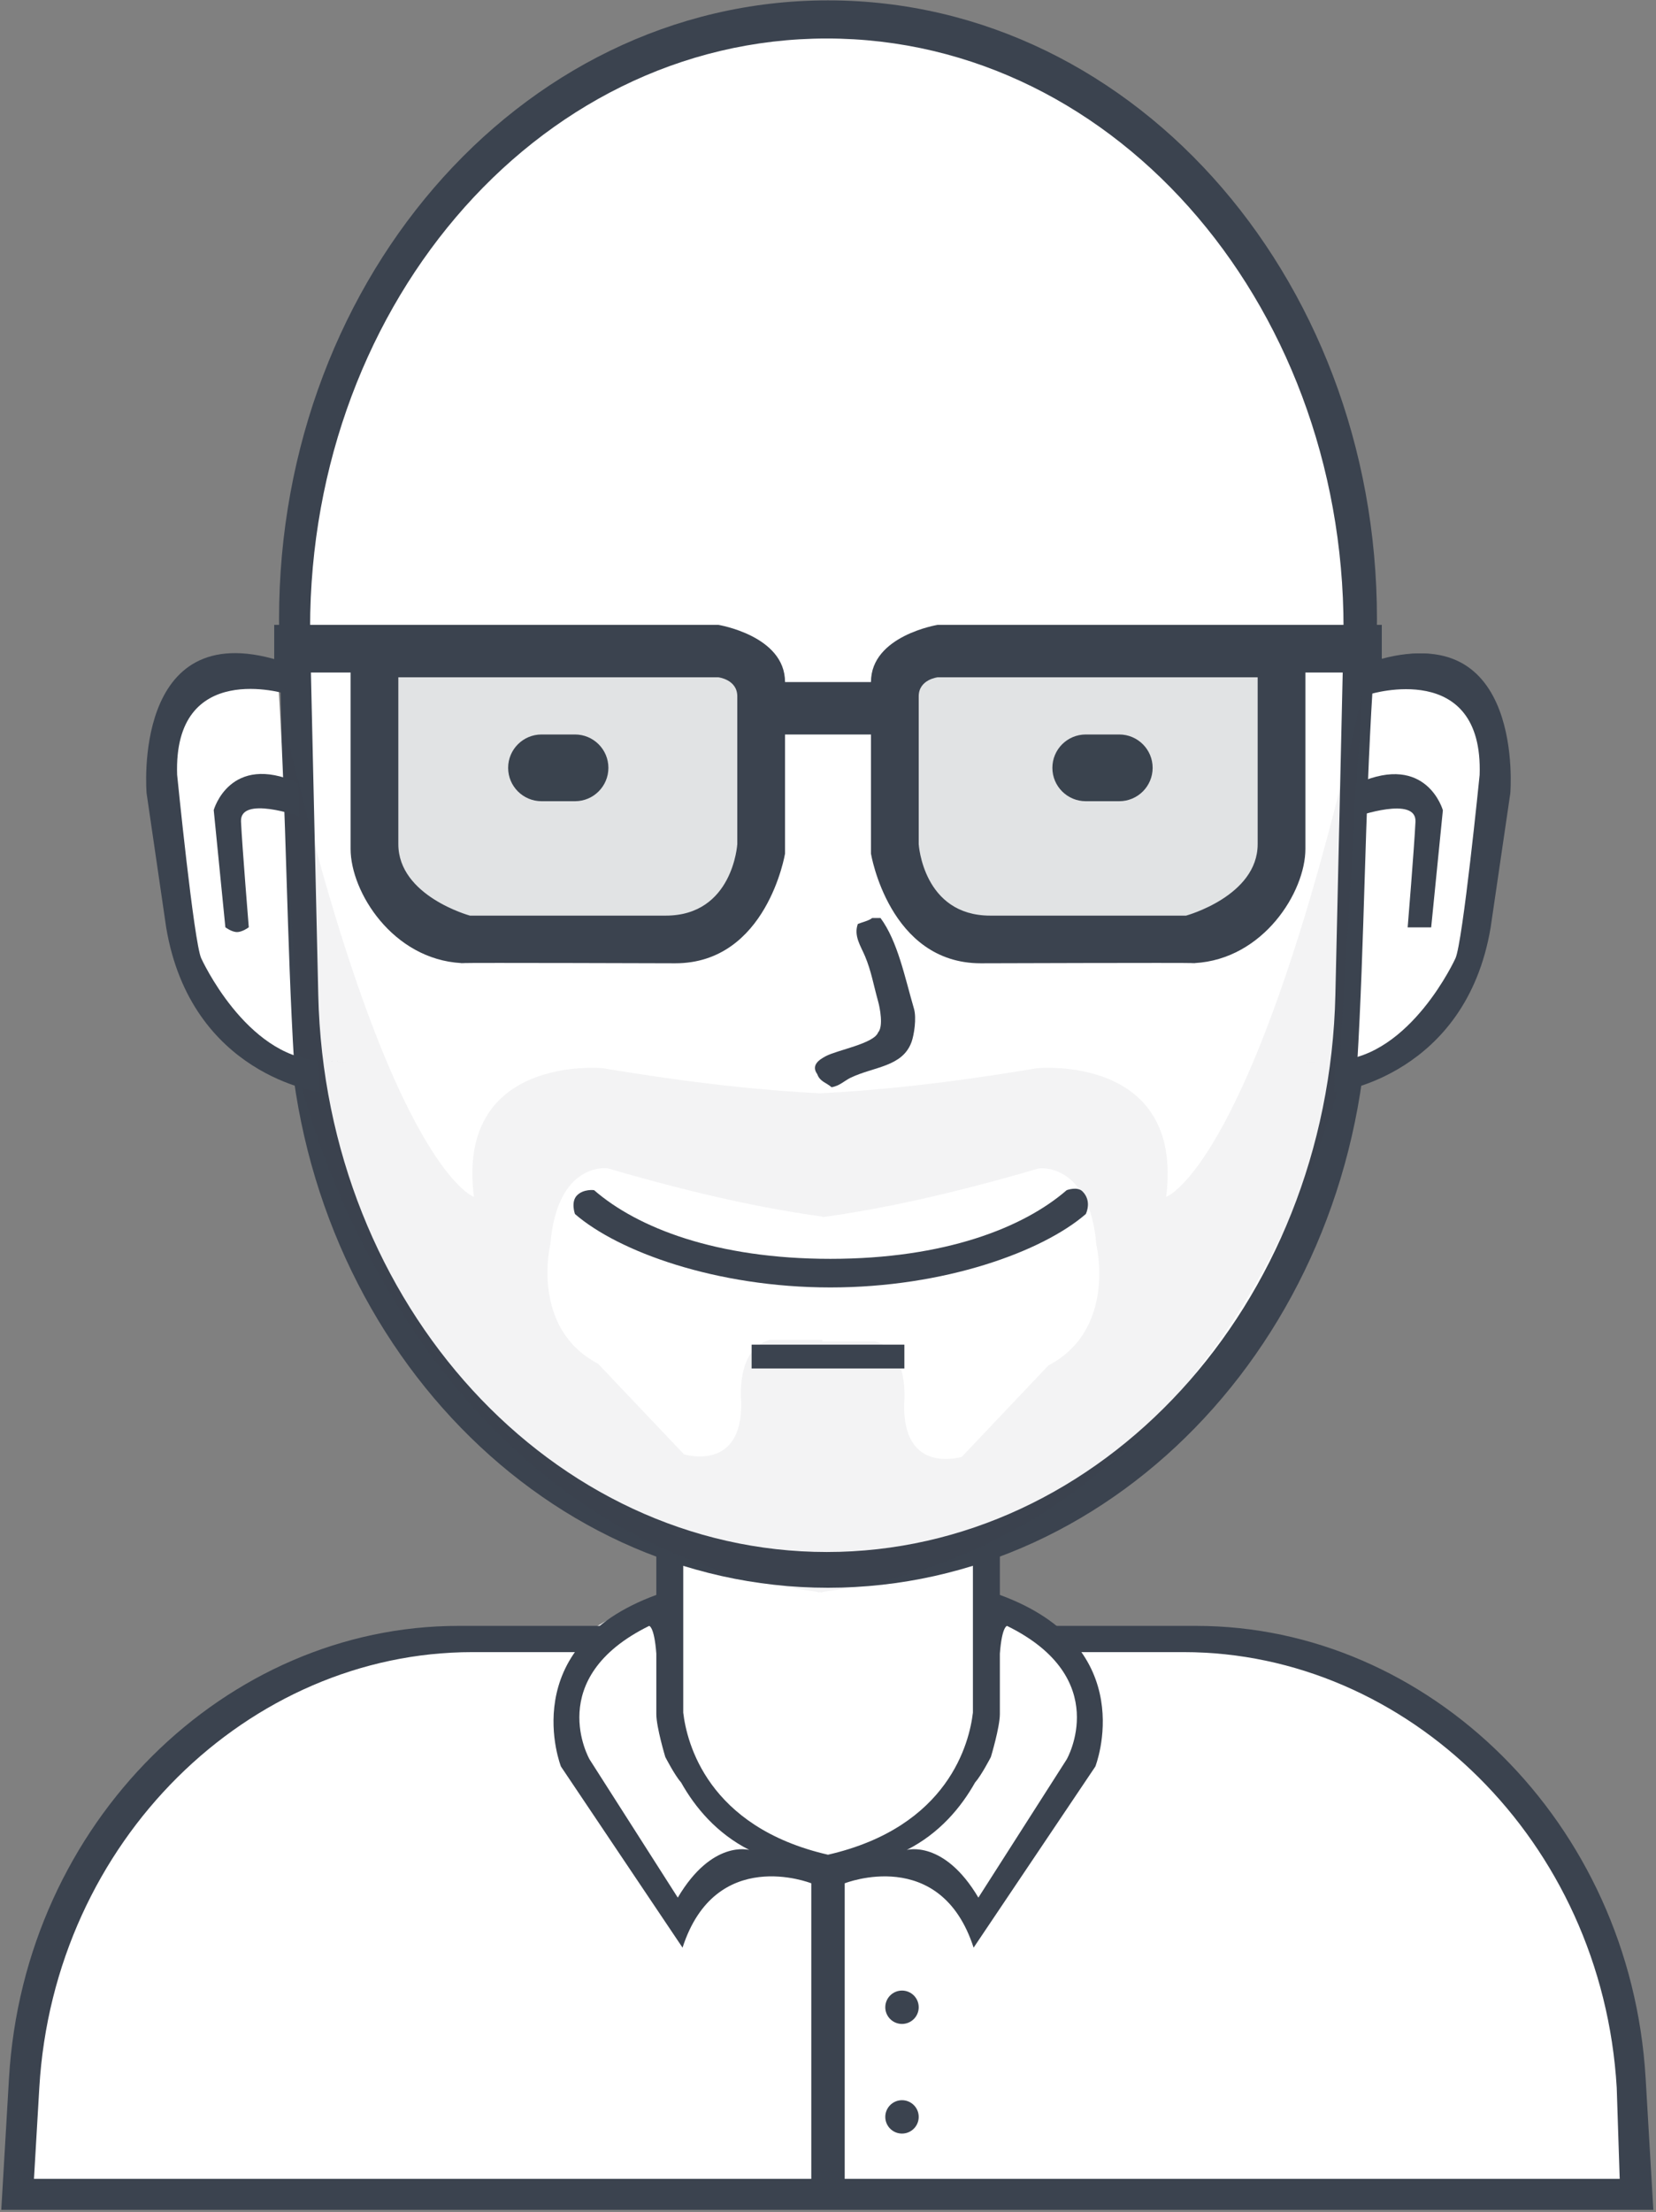 <?xml version="1.0" encoding="UTF-8" standalone="no"?>
<svg width="170px" height="227px" viewBox="0 0 170 227" version="1.1" xmlns="http://www.w3.org/2000/svg" xmlns:xlink="http://www.w3.org/1999/xlink">
    <rect x="0" y="0" width="170" height="227" fill="#808080" stroke="none"/>
    <!-- Generator: Sketch 47 (45396) - http://www.bohemiancoding.com/sketch -->
    <title>users-4</title>
    <desc>Created with Sketch.</desc>
    <defs></defs>
    <g id="WHIRLWORK-WEB" stroke="none" stroke-width="1" fill="none" fill-rule="evenodd">
        <g id="Desktop-HD-Copy-7" transform="translate(-318, -641)">
            <g id="users-4" transform="translate(318, 641)">
                <g id="svg6013">
                    <path d="M2.297,224.707 C2.297,224.707 -4.588,171.708 48.488,166.918 L61.231,166.918 C61.231,166.918 65.401,164.227 68.337,164.227 L68.337,156.645 C68.337,156.645 84.242,164.561 100.683,156.89 L100.683,163.738 C100.683,163.738 101.382,162.427 108.524,167.162 L127.638,167.162 C127.638,167.162 168.277,172.166 168.277,224.707 L2.297,224.707 L2.297,224.707 Z" id="body-bg" fill="#FFFFFF"></path>
                    <path d="M166.704,226.763 L3.3,226.763 L0.131,226.763 L0.922,213.275 C2.466,186.939 23.255,166.841 47.046,166.841 L63.405,166.841 C62.343,167.717 61.566,168.626 61.006,169.532 L48.49,169.532 C25.561,169.532 5.525,188.877 4.036,214.227 L3.487,223.584 L166.273,223.584 L165.968,214.227 C164.48,188.877 144.443,169.532 121.514,169.532 L108.987,169.532 C108.508,168.633 107.827,167.724 106.876,166.841 L122.813,166.841 C146.603,166.841 167.393,186.939 168.937,213.275 L169.728,226.763 L166.704,226.763 L166.704,226.763 Z M102.029,169.532 L101.173,169.532 L101.173,166.841 L102.124,166.841 C102.067,167.54 102.031,168.422 102.029,169.532 L102.029,169.532 Z M67.563,166.841 L68.582,166.841 L68.582,169.532 L67.701,169.532 C67.688,168.389 67.636,167.512 67.563,166.841 L67.563,166.841 Z" id="Rounded-Rectangle-13-copy-4" fill="#3B434F"></path>
                    <path d="M92.596,204.262 C93.544,204.262 94.312,205.028 94.312,205.974 C94.312,206.919 93.544,207.686 92.596,207.686 C91.649,207.686 90.881,206.919 90.881,205.974 C90.881,205.028 91.649,204.262 92.596,204.262 L92.596,204.262 Z" id="Ellipse-5" fill="#3B434F"></path>
                    <path d="M92.596,215.512 C93.544,215.512 94.312,216.279 94.312,217.224 C94.312,218.17 93.544,218.937 92.596,218.937 C91.649,218.937 90.881,218.17 90.881,217.224 C90.881,216.279 91.649,215.512 92.596,215.512 L92.596,215.512 Z" id="Ellipse-5-copy" fill="#3B434F"></path>
                    <path d="M112.445,181.271 L99.948,199.859 C96.548,189.342 86.715,193.256 86.715,193.256 L86.715,224.318 C86.715,225.128 85.947,225.785 85,225.785 C84.053,225.785 83.285,225.128 83.285,224.318 L83.285,193.255 C83.205,193.223 73.451,189.385 70.068,199.859 L57.585,181.271 C57.585,181.271 52.756,169.018 67.376,163.662 L67.376,158.036 L70.14,158.036 L70.14,175.74 C70.495,178.787 72.598,187.471 85,190.321 C97.416,187.471 99.52,178.787 99.876,175.74 L99.876,158.036 L102.643,158.036 L102.643,163.662 C117.279,169.018 112.445,181.271 112.445,181.271 L112.445,181.271 Z M69.924,182.917 C69.257,182.164 68.297,180.293 68.297,180.293 C68.297,180.293 67.376,177.232 67.376,175.891 L67.376,169.687 C67.167,166.889 66.642,166.841 66.642,166.841 C55.733,172.204 60.522,180.538 60.522,180.538 L69.579,194.723 C73.116,188.742 76.922,189.832 76.922,189.832 C73.561,188.122 71.357,185.468 69.924,182.917 L69.924,182.917 Z M103.378,166.841 C103.378,166.841 102.852,166.889 102.643,169.687 L102.643,175.891 C102.643,177.232 101.721,180.293 101.721,180.293 C101.721,180.293 100.76,182.164 100.093,182.917 C98.658,185.468 96.451,188.122 93.086,189.832 C93.086,189.832 96.897,188.742 100.438,194.723 L109.504,180.538 C109.504,180.538 114.299,172.204 103.378,166.841 L103.378,166.841 Z" id="Shape-2-copy-9" fill="#3B434F"></path>
                    <path d="M85.123,3.707 C115.607,3.707 139.668,32.14 138.886,66.303 L138.054,102.612 C137.317,134.797 113.627,160.238 85.123,160.238 C56.619,160.238 32.929,134.797 32.192,102.612 L31.361,66.303 C30.578,32.14 54.639,3.707 85.123,3.707 L85.123,3.707 Z" id="2-copy-5" fill="#FFFFFF"></path>
                    <path d="M141.335,65.177 L140.464,102.961 C139.692,136.454 114.868,162.928 85.001,162.928 C55.133,162.928 30.31,136.454 29.538,102.961 L28.666,65.177 C27.847,29.626 53.059,0.038 85.001,0.038 C116.943,0.038 142.155,29.626 141.335,65.177 L141.335,65.177 Z M84.878,3.951 C54.811,3.951 31.079,32.162 31.851,66.058 L32.671,102.084 C33.398,134.017 56.764,159.259 84.878,159.259 C112.993,159.259 136.359,134.017 137.086,102.084 L137.906,66.058 C138.678,32.162 114.946,3.951 84.878,3.951 L84.878,3.951 Z" id="2-line" fill="#3B434F"></path>
                    <path d="M139.806,71.455 L137.355,111.566 C137.355,111.566 126.472,157.867 84.426,163.349 L84.426,163.417 C84.343,163.407 84.263,163.393 84.181,163.383 C84.098,163.393 84.018,163.407 83.936,163.417 L83.936,163.349 C41.889,157.867 31.006,111.566 31.006,111.566 L28.555,71.455 C39.466,119.794 48.649,122.817 48.649,122.817 C46.791,108.159 61.882,109.61 61.882,109.61 C71.079,111.16 78.401,111.91 84.181,112.19 C89.961,111.91 97.282,111.16 106.48,109.61 C106.48,109.61 121.57,108.159 119.712,122.817 C119.712,122.817 128.895,119.794 139.806,71.455 L139.806,71.455 Z M112.558,127.789 C111.845,119.166 106.635,119.897 106.635,119.897 C97.375,122.617 90.105,124.128 84.426,124.896 L84.426,124.84 C78.786,124.078 71.568,122.579 62.372,119.882 C62.372,119.882 57.199,119.157 56.491,127.709 C56.491,127.709 54.413,136.276 61.391,139.937 L70.213,149.231 C70.213,149.231 76.242,151.138 76.094,143.851 C76.094,143.851 75.481,138.416 79.035,137.492 L84.426,137.492 L84.426,137.653 L89.855,137.653 C93.434,138.584 92.816,144.064 92.816,144.064 C92.668,151.412 98.739,149.489 98.739,149.489 L107.622,140.119 C114.65,136.427 112.558,127.789 112.558,127.789 L112.558,127.789 Z" id="1-copy-4" fill="#3B434F" opacity="0.059"></path>
                    <path d="M111.465,124.578 C107.011,128.438 96.951,132.111 85.245,132.111 C73.54,132.111 63.479,128.438 59.025,124.578 C59.025,124.578 58.57,123.327 59.238,122.659 C59.919,121.98 60.986,122.128 60.986,122.128 C65.435,125.99 73.535,129.176 85.245,129.176 C96.955,129.176 105.055,125.99 109.505,122.128 C109.505,122.128 110.593,121.724 111.122,122.252 C112.14,123.268 111.465,124.578 111.465,124.578 L111.465,124.578 Z" id="usta" fill="#3B434F"></path>
                    <path d="M77.159,137.981 L92.841,137.981 L92.841,140.427 L77.159,140.427 L77.159,137.981 L77.159,137.981 Z" id="-" fill="#3B434F"></path>
                    <path d="M28.605,70.687 C28.599,70.687 28.004,70.213 26.88,69.86 C26.319,69.684 25.621,69.539 24.826,69.504 C24.627,69.495 24.423,69.492 24.214,69.498 C24.004,69.504 23.79,69.518 23.573,69.541 C23.138,69.588 22.689,69.671 22.237,69.801 C20.427,70.32 18.581,71.582 17.497,74.187 C16.952,75.49 16.593,77.128 16.498,79.178 C16.475,79.691 16.467,80.229 16.478,80.794 C16.488,81.359 16.516,81.951 16.563,82.571 C16.657,83.812 16.827,85.164 17.079,86.638 C17.074,86.637 16.844,91.092 18.44,96.212 C19.94,101.217 23.542,107.366 30.194,109.123 C29.429,96.409 29.405,83.457 28.605,70.687 L28.605,70.687 L28.605,70.687 Z" id="Shape-11-copy" fill="#FFFFFF"></path>
                    <path d="M29.364,71.2 C29.364,71.2 17.776,67.616 18.184,79.506 C18.184,79.506 19.909,96.747 20.658,98.336 C20.658,98.336 25.209,108.375 32.72,108.82 C40.06,109.255 32.72,108.82 32.72,108.82 L32.811,112.055 C32.811,112.055 19.61,110.366 17.061,95.183 L15.048,81.389 C15.048,81.389 13.486,63.135 28.642,67.776 C43.408,72.298 28.642,67.776 28.642,67.776 L29.364,71.2" id="Shape-3" fill="#3B434F"></path>
                    <path d="M25.539,95.154 C25.539,95.154 24.891,95.643 24.334,95.643 C23.777,95.643 23.136,95.154 23.136,95.154 L21.94,83.126 C21.94,83.126 23.59,77.202 30.592,80.332 L30.757,83.772 C30.757,83.772 24.614,81.597 24.741,84.305 C24.864,86.911 25.539,95.154 25.539,95.154 L25.539,95.154 Z" id="Shape-4" fill="#3B434F"></path>
                    <path d="M141.751,70.715 C141.758,70.716 142.355,70.242 143.484,69.889 C144.047,69.713 144.748,69.568 145.547,69.532 C145.747,69.524 145.952,69.521 146.162,69.527 C146.372,69.533 146.587,69.547 146.806,69.57 C147.242,69.617 147.693,69.7 148.147,69.83 C149.965,70.348 151.819,71.61 152.908,74.213 C153.455,75.515 153.816,77.152 153.911,79.201 C153.935,79.713 153.942,80.251 153.932,80.815 C153.921,81.38 153.893,81.972 153.846,82.591 C153.752,83.831 153.581,85.183 153.328,86.655 C153.333,86.654 153.564,91.106 151.961,96.223 C150.455,101.225 146.836,107.369 140.155,109.125 C140.924,96.42 140.948,83.476 141.751,70.715 L141.751,70.715 L141.751,70.715 Z" id="Shape-11-copy_1" fill="#F7FBFB"></path>
                    <path d="M140.412,71.227 C140.412,71.227 152.051,67.646 151.641,79.528 C151.641,79.528 149.908,96.758 149.156,98.346 C149.156,98.346 144.585,108.377 137.042,108.822 C129.669,109.257 137.042,108.822 137.042,108.822 L136.95,112.055 C136.95,112.055 150.209,110.367 152.77,95.194 L154.791,81.41 C154.791,81.41 156.36,63.168 141.137,67.806 C126.307,72.325 141.137,67.806 141.137,67.806 L140.412,71.227" id="Shape-3_1" fill="#3B434F"></path>
                    <path d="M144.254,95.165 C144.254,95.165 144.905,95.654 145.465,95.654 C146.024,95.654 146.668,95.165 146.668,95.165 L147.869,83.145 C147.869,83.145 146.211,77.226 139.179,80.354 L139.013,83.791 C139.013,83.791 145.183,81.618 145.055,84.324 C144.932,86.928 144.254,95.165 144.254,95.165 L144.254,95.165 Z" id="Shape-4_1" fill="#3B434F"></path>
                    <path d="M140.906,70.708 C140.913,70.708 141.509,70.232 142.633,69.877 C143.195,69.7 143.894,69.555 144.69,69.519 C144.889,69.51 145.094,69.508 145.303,69.514 C145.512,69.52 145.727,69.534 145.944,69.557 C146.38,69.604 146.829,69.687 147.282,69.818 C149.094,70.339 150.942,71.607 152.027,74.224 C152.572,75.533 152.932,77.179 153.027,79.238 C153.051,79.753 153.058,80.294 153.047,80.862 C153.037,81.429 153.009,82.024 152.962,82.647 C152.868,83.893 152.698,85.252 152.445,86.733 C152.451,86.731 152.681,91.207 151.084,96.351 C149.582,101.379 145.975,107.557 139.316,109.322 C140.082,96.549 140.105,83.537 140.906,70.708 L140.906,70.708 L140.906,70.708 Z" id="Shape-11" fill="#FFFFFF"></path>
                    <path d="M140.665,71.227 C140.665,71.227 152.304,67.646 151.894,79.528 C151.894,79.528 150.161,96.758 149.409,98.346 C149.409,98.346 144.838,108.377 137.295,108.822 C129.922,109.257 137.295,108.822 137.295,108.822 L137.203,112.055 C137.203,112.055 150.461,110.367 153.022,95.194 L155.043,81.41 C155.043,81.41 156.613,63.168 141.39,67.806 C126.56,72.325 141.39,67.806 141.39,67.806 L140.665,71.227" id="Shape-3_2" fill="#3B434F"></path>
                    <path d="M144.507,95.165 L146.92,95.165 L148.121,83.145 C148.121,83.145 146.464,77.226 139.432,80.354 L139.266,83.791 C139.266,83.791 145.435,81.618 145.308,84.324 C145.185,86.928 144.507,95.165 144.507,95.165 L144.507,95.165 Z" id="Shape-4_2" fill="#3B434F"></path>
                    <path d="M89.533,94.201 L90.391,94.201 C92.164,96.605 92.886,100.298 93.822,103.495 C94.112,104.486 93.83,106.219 93.577,106.919 C92.647,109.485 89.73,109.439 87.328,110.588 C86.683,110.897 86.203,111.429 85.368,111.566 C84.823,111.087 84.165,110.993 83.897,110.221 C83.235,109.312 84.088,108.744 84.755,108.387 C85.965,107.739 89.699,107.101 90.146,105.941 C90.699,105.313 90.331,103.424 90.146,102.761 C89.671,101.063 89.443,99.646 88.798,98.114 C88.37,97.097 87.617,96.025 88.063,94.813 C88.432,94.654 89.231,94.474 89.533,94.201 L89.533,94.201 Z" id="new_vector_shape_done" fill="#3B434F"></path>
                    <path d="M55.595,75.369 L59.025,75.369 C60.92,75.369 62.456,76.902 62.456,78.793 C62.456,80.684 60.92,82.217 59.025,82.217 L55.595,82.217 C53.7,82.217 52.164,80.684 52.164,78.793 C52.164,76.902 53.7,75.369 55.595,75.369 L55.595,75.369 Z" id="Rounded-Rectangle-8" fill="#3B434F"></path>
                    <path d="M111.465,75.369 L114.896,75.369 C116.79,75.369 118.326,76.902 118.326,78.793 C118.326,80.684 116.79,82.217 114.896,82.217 L111.465,82.217 C109.57,82.217 108.034,80.684 108.034,78.793 C108.034,76.902 109.57,75.369 111.465,75.369 L111.465,75.369 Z" id="Rounded-Rectangle-8-copy" fill="#3B434F"></path>
                    <path d="M41.872,66.564 L74.708,66.564 C76.603,66.564 78.139,68.097 78.139,69.988 L78.139,91.022 C78.139,92.913 76.603,94.446 74.708,94.446 L41.872,94.446 C39.977,94.446 38.441,92.913 38.441,91.022 L38.441,69.988 C38.441,68.097 39.977,66.564 41.872,66.564 L41.872,66.564 Z" id="Rounded-Rectangle-10" fill="#3B434F" opacity="0.149"></path>
                    <path d="M94.802,66.564 L127.638,66.564 C129.533,66.564 131.068,68.097 131.068,69.988 L131.068,91.022 C131.068,92.913 129.533,94.446 127.638,94.446 L94.802,94.446 C92.907,94.446 91.371,92.913 91.371,91.022 L91.371,69.988 C91.371,68.097 92.907,66.564 94.802,66.564 L94.802,66.564 Z" id="Rounded-Rectangle-10-copy" fill="#3B434F" opacity="0.149"></path>
                    <path d="M134.009,69.01 L134.009,87.108 C134.009,91.531 129.686,98.433 122.643,98.828 C121.608,98.779 100.683,98.848 100.683,98.848 C91.276,98.848 89.411,87.598 89.411,87.598 L89.411,75.369 L80.589,75.369 L80.589,87.598 C80.589,87.598 78.724,98.848 69.317,98.848 C69.317,98.848 48.392,98.779 47.357,98.828 C40.314,98.433 35.991,91.531 35.991,87.108 L35.991,69.01 L28.15,69.01 L28.15,64.118 L73.728,64.118 C73.728,64.118 80.589,65.224 80.589,69.988 L89.411,69.988 C89.411,65.224 96.272,64.118 96.272,64.118 L141.85,64.118 L141.85,69.01 L134.009,69.01 L134.009,69.01 Z M75.688,71.455 C75.688,69.712 73.728,69.499 73.728,69.499 L40.892,69.499 L40.892,86.619 C40.892,91.954 48.243,93.957 48.243,93.957 L68.337,93.957 C75.25,93.957 75.688,86.619 75.688,86.619 L75.688,71.455 L75.688,71.455 Z M129.108,69.499 L96.272,69.499 C96.272,69.499 94.312,69.712 94.312,71.455 L94.312,86.619 C94.312,86.619 94.75,93.957 101.663,93.957 L121.757,93.957 C121.757,93.957 129.108,91.954 129.108,86.619 L129.108,69.499 L129.108,69.499 Z M122.247,98.848 C122.38,98.845 122.511,98.835 122.643,98.828 C122.754,98.833 122.642,98.84 122.247,98.848 L122.247,98.848 Z M47.357,98.828 C47.489,98.835 47.62,98.845 47.753,98.848 C47.358,98.84 47.246,98.833 47.357,98.828 L47.357,98.828 Z" id="Shape-1-copy-5" fill="#3B434F"></path>
                </g>
            </g>
        </g>
    </g>
</svg>